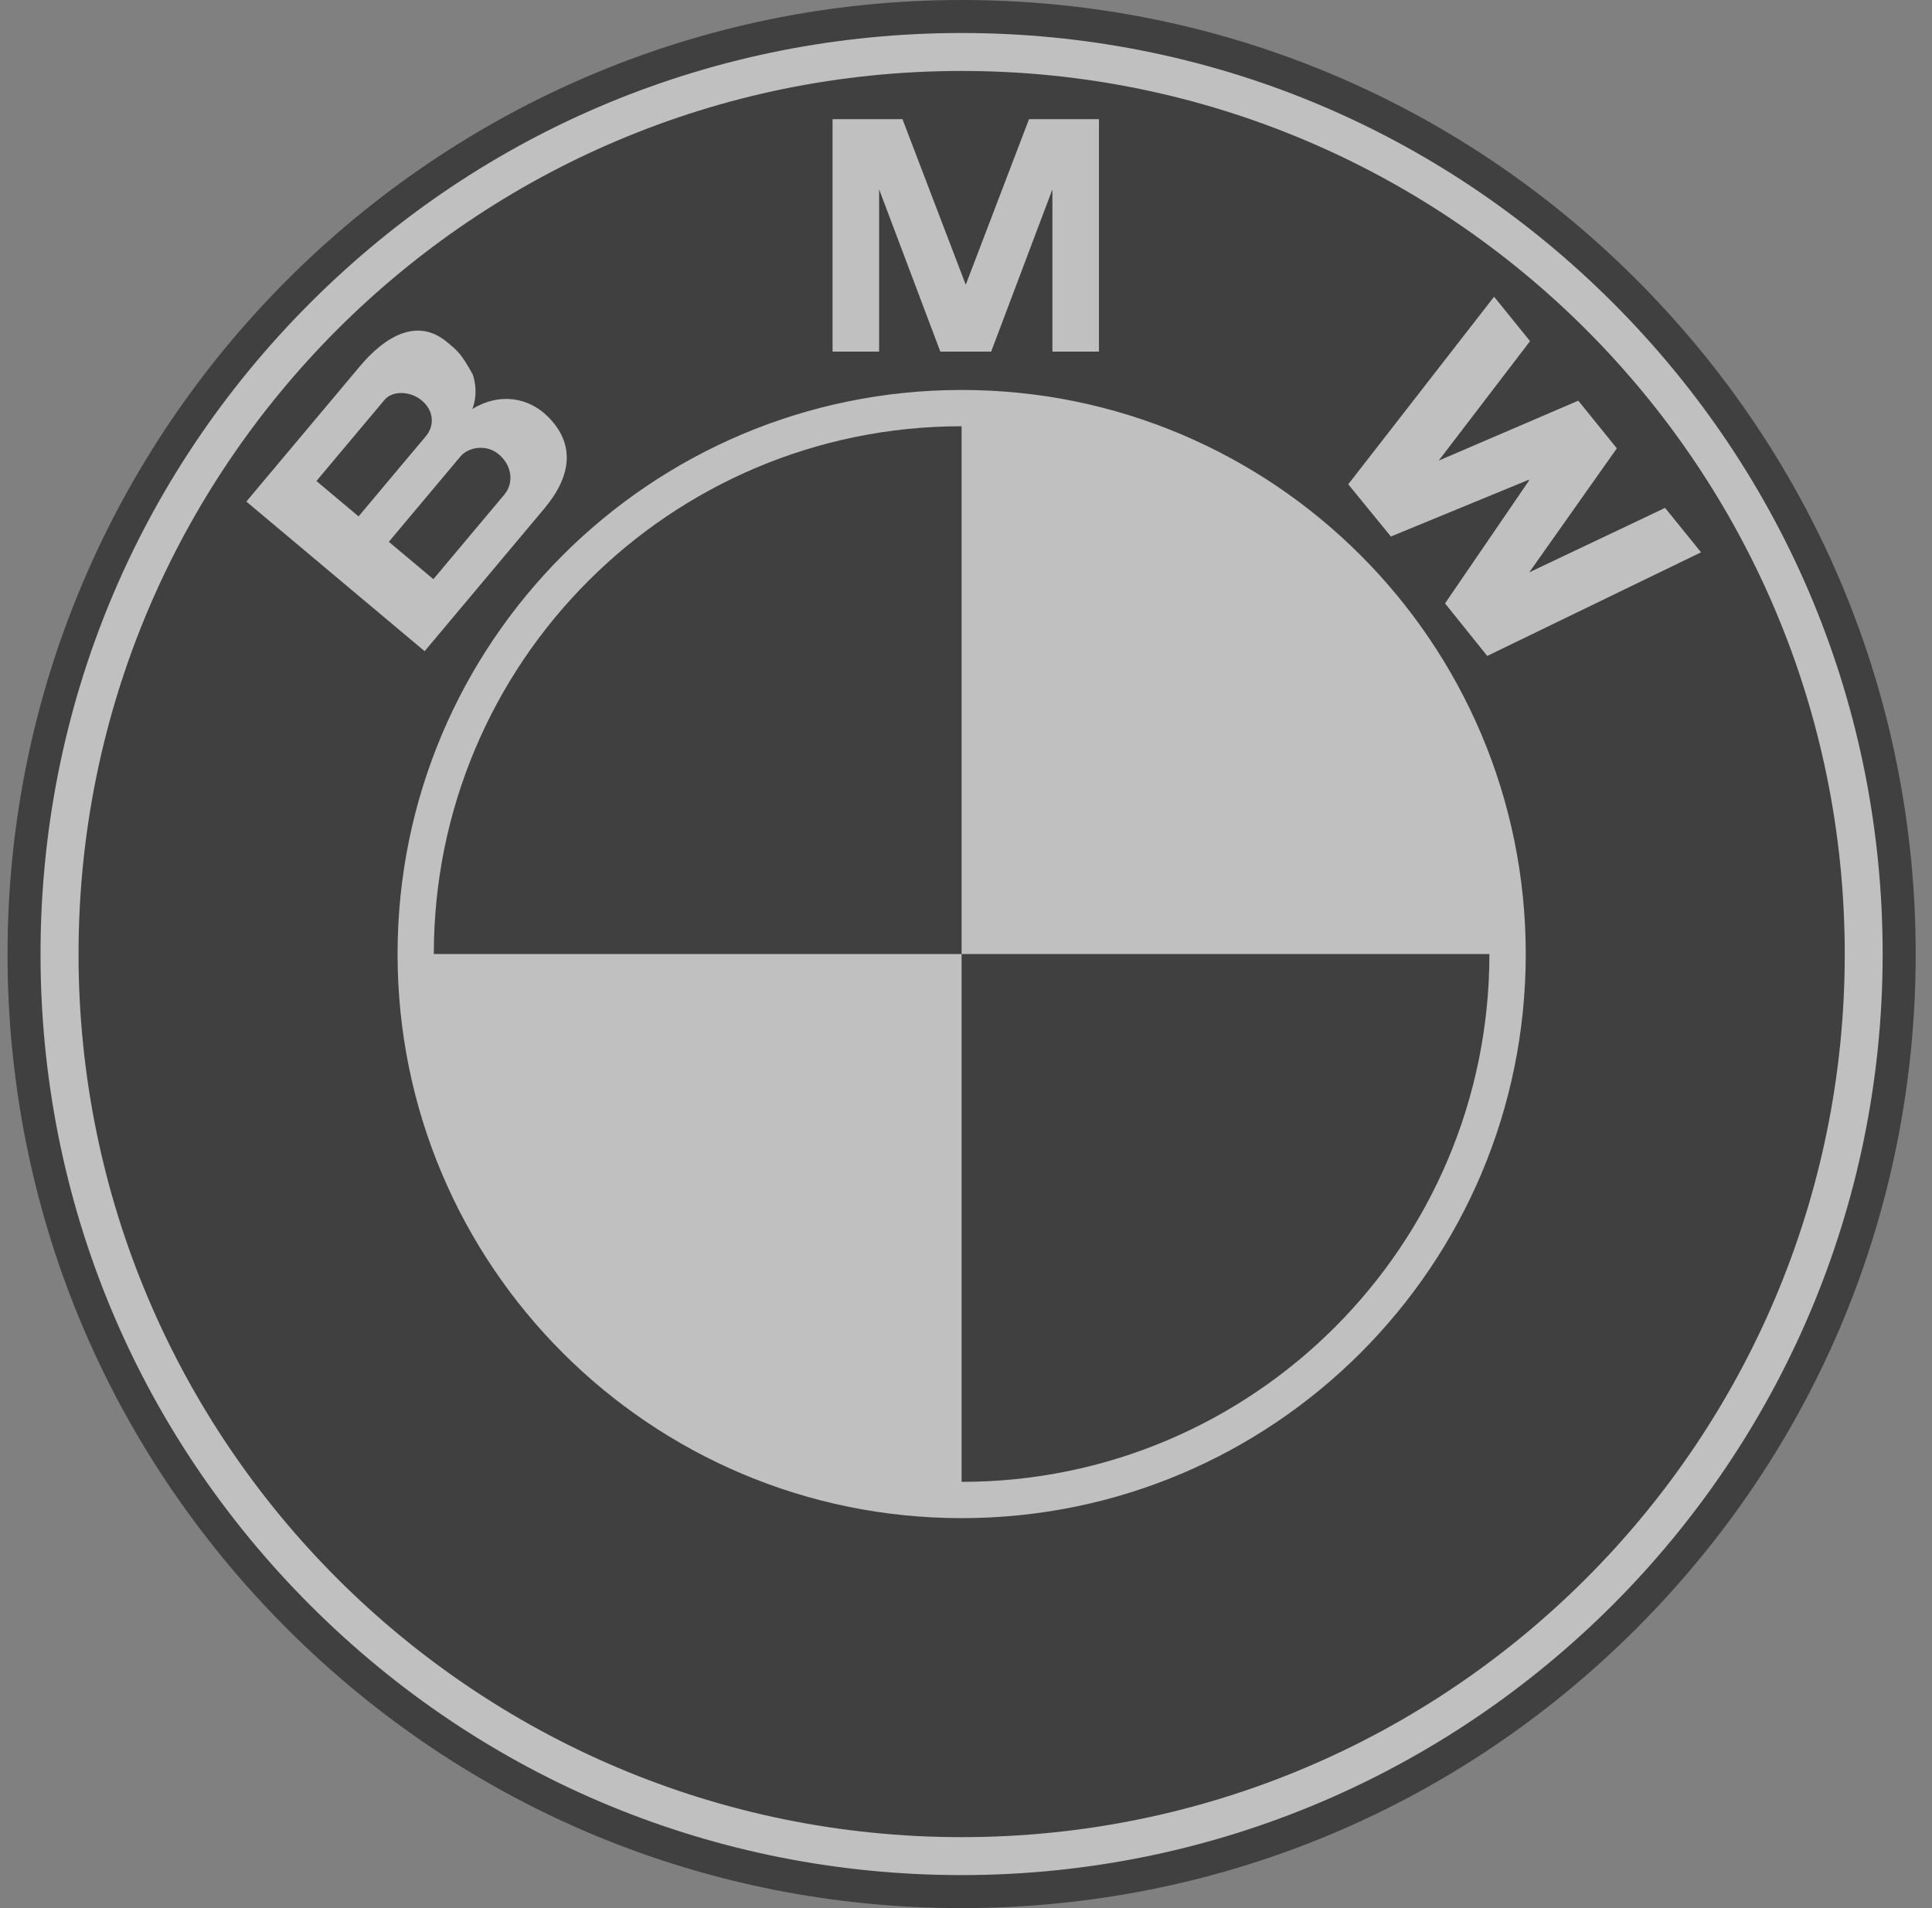 <svg width="81" height="80" viewBox="0 0 81 80" fill="none" xmlns="http://www.w3.org/2000/svg">
<rect x="0" y="0" width="81" height="80" fill="#808080" stroke="none"/>
<g style="mix-blend-mode:luminosity" opacity="0.5" clip-path="url(#clip0_951_2)">
<path d="M40.316 80C51.001 80 61.045 75.839 68.6 68.284C76.156 60.729 80.316 50.684 80.316 40C80.316 29.316 76.156 19.271 68.6 11.716C61.045 4.161 51.001 0 40.316 0C18.26 0 0.316 17.944 0.316 40C0.316 50.684 4.477 60.729 12.032 68.284C19.587 75.839 29.632 80 40.316 80Z" fill="black"/>
<path d="M1.699 40C1.699 29.686 5.716 19.988 13.01 12.694C20.303 5.401 30.001 1.384 40.315 1.384C50.63 1.384 60.327 5.401 67.621 12.694C74.914 19.988 78.931 29.685 78.931 40C78.931 61.293 61.608 78.616 40.315 78.616C30.001 78.616 20.303 74.599 13.01 67.305C5.716 60.012 1.699 50.315 1.699 40Z" fill="white"/>
<path d="M40.317 2.975C19.87 2.975 3.293 19.552 3.293 40C3.293 60.448 19.87 77.025 40.317 77.025C60.765 77.025 77.342 60.448 77.342 40C77.342 19.552 60.765 2.975 40.317 2.975Z" fill="black"/>
<path d="M40.318 63.65C27.257 63.65 16.668 53.061 16.668 40C16.668 26.939 27.257 16.35 40.318 16.35C53.379 16.35 63.968 26.939 63.968 40C63.968 53.061 53.38 63.65 40.318 63.65Z" fill="white"/>
<path d="M18.188 40H40.316V17.871C28.095 17.871 18.188 27.779 18.188 40ZM40.316 40V62.129C52.537 62.129 62.444 52.221 62.444 40H40.316Z" fill="black"/>
<path d="M22.937 17.435C22.153 16.673 20.941 16.444 19.803 17.149C20.021 16.586 19.932 16.011 19.817 15.694C19.326 14.8 19.155 14.688 18.751 14.349C17.444 13.252 16.068 14.189 15.084 15.362L10.328 21.029L17.803 27.302L22.818 21.325C23.964 19.96 24.141 18.606 22.937 17.435ZM41.555 14.742L44.123 7.938V14.742H46.074V4.997H43.142L40.476 11.974H40.503L37.837 4.997H34.906V14.742H36.857V7.938L39.424 14.742H41.555ZM67.787 18.797L64.114 23.997L69.809 21.294L71.317 23.156L62.353 27.501L60.584 25.298L64.109 20.143L64.088 20.117L58.313 22.494L56.526 20.305L62.64 12.441L64.148 14.303L60.319 19.311L66.17 16.799L67.787 18.797Z" fill="white"/>
<path d="M16.122 16.764C16.453 16.37 17.201 16.386 17.682 16.79C18.21 17.233 18.212 17.862 17.857 18.285L15.033 21.651L13.266 20.168L16.122 16.764ZM21.146 20.735L18.169 24.283L16.302 22.716L19.303 19.139C19.642 18.735 20.398 18.617 20.908 19.045C21.485 19.529 21.542 20.263 21.146 20.735Z" fill="black"/>
</g>
<defs>
<clipPath id="clip0_951_2">
<rect width="80" height="80" fill="white" transform="translate(0.316)"/>
</clipPath>
</defs>
</svg>

